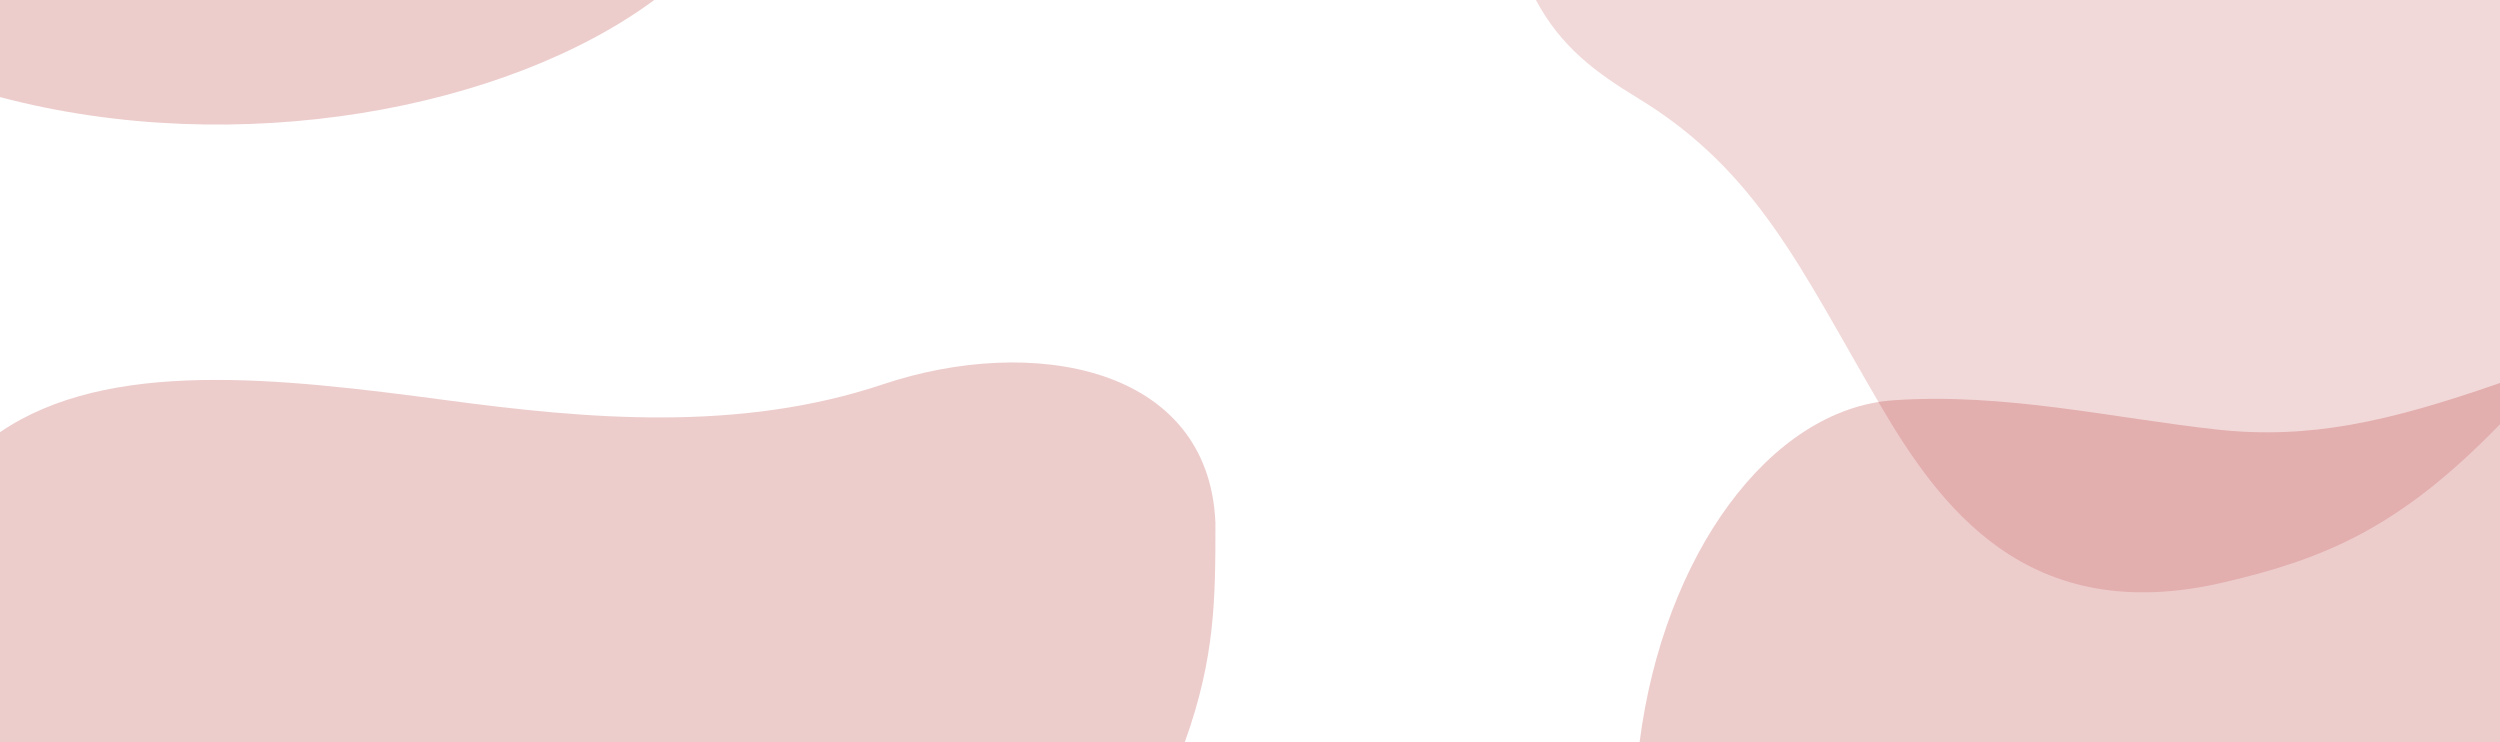 <svg width="1880" height="558" viewBox="0 0 1880 558" fill="none" xmlns="http://www.w3.org/2000/svg">
<g clip-path="url(#clip0_18_1415)">
<path d="M0 73V0H492C381 82 179.5 120.5 0 73Z" fill="#A70000" fill-opacity="0.2"/>
<path d="M336 301C208.5 284 81.5 269.5 0 325V558H891C914 494 914 449.5 914 393C909 275 776 251.495 664 289C555 325.5 440.5 314.933 336 301Z" fill="#A70000" fill-opacity="0.2"/>
<path d="M1424 301C1330.5 307.5 1251 418 1233 558H1880V288C1795.5 317.5 1736 330.568 1667 323C1589.5 314.5 1507.5 295.195 1424 301Z" fill="#A70000" fill-opacity="0.2"/>
<path d="M1232 74C1200 54.5 1174 35.5 1155 0H1880V319C1804.5 397 1748 420.284 1672 438C1524 472.5 1457.98 380 1413 303C1354 202 1321.5 128.539 1232 74Z" fill="#A70000" fill-opacity="0.15"/>
</g>
<defs>
<clipPath id="clip0_18_1415">
<rect width="1880" height="558" fill="white"/>
</clipPath>
</defs>
</svg>
